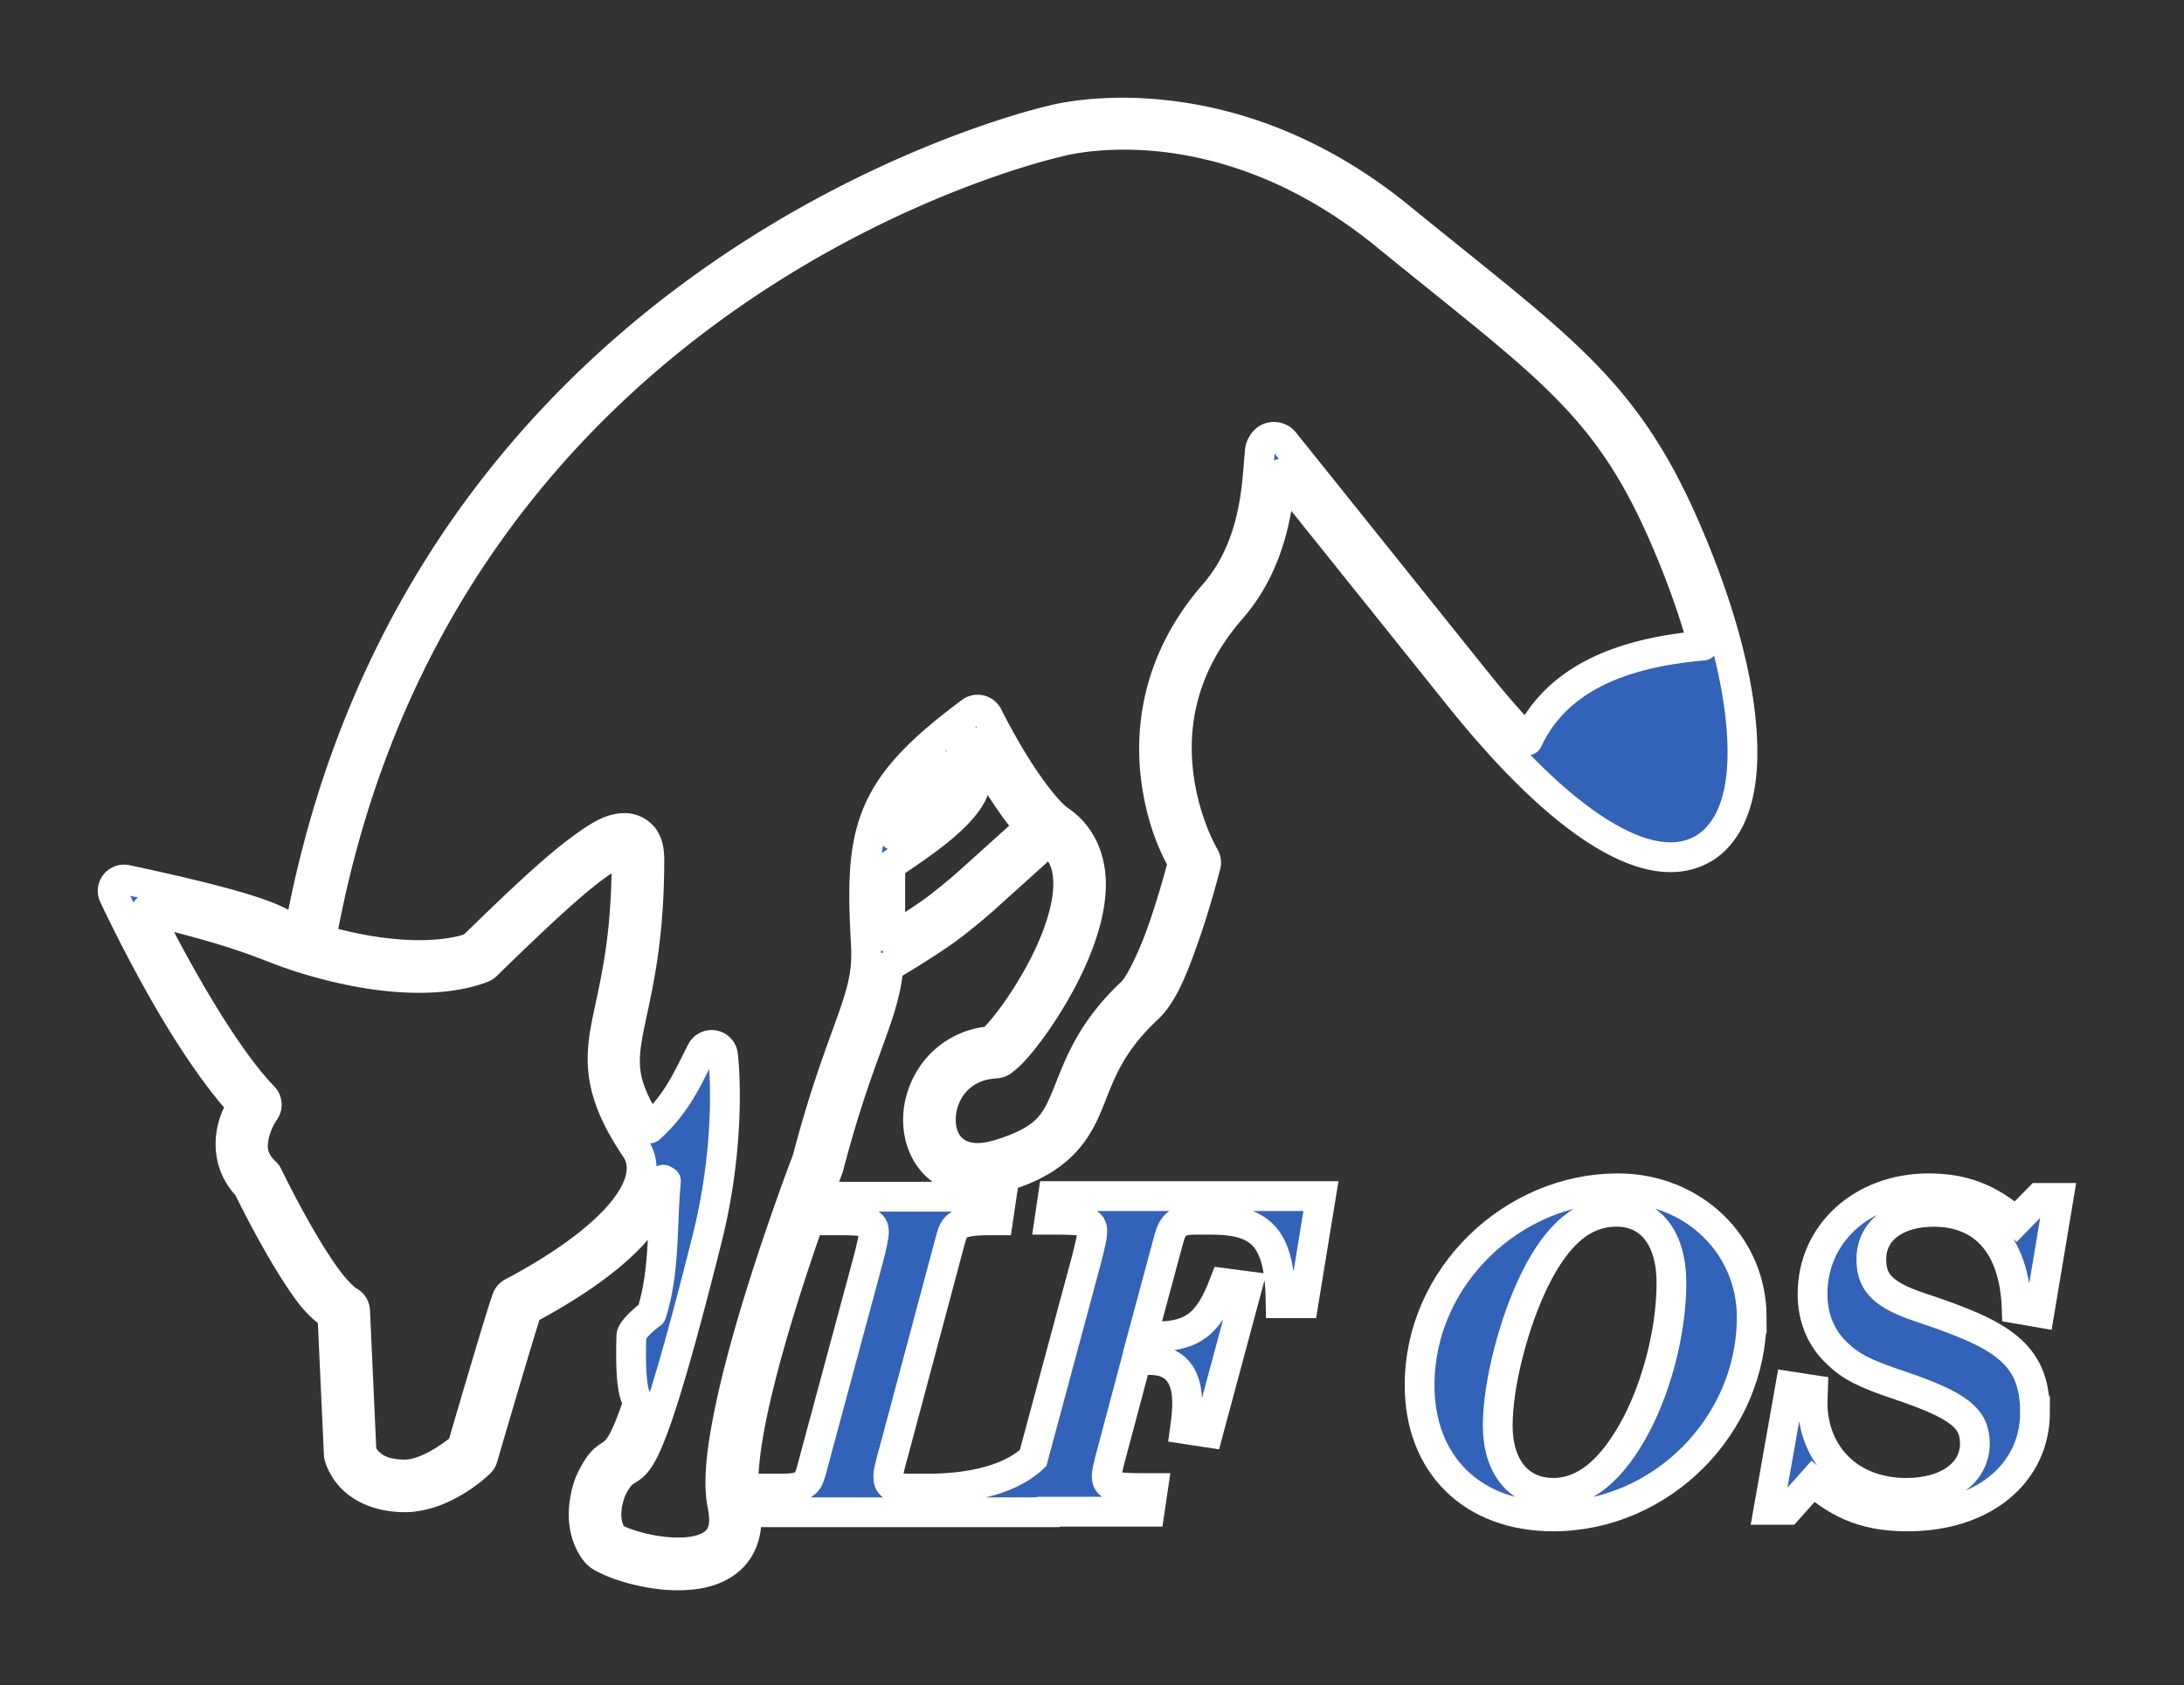 <?xml version="1.0" encoding="UTF-8" standalone="no"?>
<svg
   xmlns:osb="http://www.openswatchbook.org/uri/2009/osb"
   xmlns:dc="http://purl.org/dc/elements/1.1/"
   xmlns:cc="http://creativecommons.org/ns#"
   xmlns:rdf="http://www.w3.org/1999/02/22-rdf-syntax-ns#"
   xmlns:svg="http://www.w3.org/2000/svg"
   xmlns="http://www.w3.org/2000/svg"
   xmlns:xlink="http://www.w3.org/1999/xlink"
   xmlns:sodipodi="http://sodipodi.sourceforge.net/DTD/sodipodi-0.dtd"
   xmlns:inkscape="http://www.inkscape.org/namespaces/inkscape"
   width="38.839mm"
   height="29.974mm"
   viewBox="0 0 38.839 29.974"
   version="1.1"
   id="svg8"
   sodipodi:docname="LF OS.svg"
   inkscape:version="1.0.1 (3bc2e813f5, 2020-09-07)">
  <rect x="0" y="0" width="38.839" height="29.974" fill="#333333" stroke="none"/>
  <sodipodi:namedview
     pagecolor="#000000"
     bordercolor="#666666"
     borderopacity="1"
     objecttolerance="10"
     gridtolerance="10"
     guidetolerance="10"
     inkscape:pageopacity="0"
     inkscape:pageshadow="2"
     inkscape:window-width="1916"
     inkscape:window-height="1041"
     id="namedview945"
     showgrid="false"
     inkscape:zoom="5.1431865"
     inkscape:cx="63.082533"
     inkscape:cy="50.999887"
     inkscape:window-x="1920"
     inkscape:window-y="18"
     inkscape:window-maximized="1"
     inkscape:current-layer="layer1"
     inkscape:pagecheckerboard="true" />
  <defs
     id="defs2">
    <linearGradient
       id="linearGradient965">
      <stop
         id="stop963"
         offset="0"
         style="stop-color:#000000;stop-opacity:1;" />
    </linearGradient>
    <linearGradient
       id="linearGradient2867">
      <stop
         id="stop2863"
         offset="0"
         style="stop-color:#fffcf5;stop-opacity:1;" />
      <stop
         id="stop2865"
         offset="1"
         style="stop-color:#fffcf5;stop-opacity:0;" />
    </linearGradient>
    <linearGradient
       osb:paint="gradient"
       id="linearGradient2845">
      <stop
         id="stop2841"
         offset="0"
         style="stop-color:#000000;stop-opacity:0.054" />
      <stop
         id="stop2843"
         offset="1"
         style="stop-color:#090600;stop-opacity:0.686" />
    </linearGradient>
    <linearGradient
       gradientUnits="userSpaceOnUse"
       y2="143.542"
       x2="202.066"
       y1="143.542"
       x1="33.791"
       id="linearGradient2869"
       xlink:href="#linearGradient2867" />
  </defs>
  <g
     transform="translate(-38.453,-173.671)"
     style="display:inline"
     id="layer1">
    <g
       id="text83799"
       style="font-style:normal;font-weight:normal;font-size:10.583px;line-height:1.25;font-family:sans-serif;letter-spacing:0px;word-spacing:0px;fill:#000000;fill-opacity:1;stroke:#ffffff;stroke-width:0.529;stroke-miterlimit:4;stroke-dasharray:none;stroke-opacity:1;paint-order:markers stroke fill"
       aria-label="LF OS"
       transform="translate(-0.231,0.154)">
      <path
         id="path83811"
         style="font-style:italic;font-variant:normal;font-weight:bold;font-stretch:normal;font-size:7.761px;font-family:'TeX Gyre Schola';-inkscape-font-specification:'TeX Gyre Schola Bold Italic';fill:#3363b8;fill-opacity:1;stroke:#ffffff;stroke-width:2;stroke-miterlimit:4;stroke-dasharray:none;stroke-opacity:1;paint-order:markers stroke fill"
         d="m 71.533,79.697 -0.234,1.584 h 0.559 c 1.907,0 2.316,0.146 2.316,0.791 0,0.264 -0.117,0.821 -0.381,1.848 l -3.594,13.359 c -1.823,1.708 -4.919,2.049 -7.104,2.049 h -1.055 c -1.173,0 -1.555,-0.175 -1.555,-0.762 -0.029,-0.264 0.117,-0.85 0.41,-1.877 l 3.402,-12.732 c 0.528,-1.995 0.529,-1.994 0.793,-2.229 0.293,-0.293 0.997,-0.41 2.229,-0.41 h 0.529 l 0.234,-1.584 H 56.879 l -0.236,1.584 h 0.559 c 1.907,0 2.316,0.146 2.316,0.791 0,0.264 -0.117,0.821 -0.381,1.848 l -3.432,12.732 c -0.528,1.995 -0.529,1.994 -0.764,2.229 -0.323,0.293 -0.557,0.41 -1.789,0.41 h -0.586 l -0.205,1.584 h 18.861 l 0.01,-0.037 h 6.785 l 0.234,-1.584 h -0.793 c -1.907,0 -2.316,-0.148 -2.316,-0.793 0,-0.264 0.117,-0.792 0.41,-1.848 l 1.584,-5.953 h 0.939 c 1.555,0 2.463,0.937 2.463,2.844 0,0.528 -0.029,0.938 -0.146,1.789 l 1.555,0.236 2.641,-9.828 -1.555,-0.205 c -0.997,2.611 -2.024,3.58 -4.576,3.58 h -0.91 l 1.73,-6.424 c 0.293,-1.144 0.647,-1.408 1.85,-1.408 h 1.055 c 3.491,0 4.576,1.348 4.635,5.602 h 1.525 l 1.174,-7.186 z"
         transform="matrix(0.265,0,0,0.265,38.453,173.671)" />
      <path
         id="path83815"
         style="font-style:italic;font-variant:normal;font-weight:bold;font-stretch:normal;font-size:7.761px;font-family:'TeX Gyre Schola';-inkscape-font-specification:'TeX Gyre Schola Bold Italic';fill:#3363b8;fill-opacity:1;stroke:#ffffff;stroke-width:0.529;stroke-miterlimit:4;stroke-dasharray:none;stroke-opacity:1;paint-order:markers stroke fill"
         d="m 69.836,196.948 c 0,-1.288 -1.04,-2.297 -2.383,-2.297 -1.863,0 -3.524,1.568 -3.524,3.5 0,1.413 0.939,2.336 2.375,2.336 1.917,0 3.531,-1.614 3.531,-3.539 z m -2.049,1.901 c -0.435,0.823 -0.924,1.218 -1.482,1.218 -0.605,0 -0.986,-0.458 -0.986,-1.195 0,-0.73 0.279,-1.824 0.66,-2.6 0.404,-0.815 0.869,-1.203 1.451,-1.203 0.613,0 0.978,0.481 0.978,1.265 0,0.815 -0.241,1.785 -0.621,2.515 z" />
      <path
         id="path83817"
         style="font-style:italic;font-variant:normal;font-weight:bold;font-stretch:normal;font-size:7.761px;font-family:'TeX Gyre Schola';-inkscape-font-specification:'TeX Gyre Schola Bold Italic';fill:#3363b8;fill-opacity:1;stroke:#ffffff;stroke-width:0.529;stroke-miterlimit:4;stroke-dasharray:none;stroke-opacity:1;paint-order:markers stroke fill"
         d="m 74.873,198.632 c 0,-1.056 -0.613,-1.389 -2.041,-1.863 -0.73,-0.241 -0.869,-0.489 -0.869,-0.861 0,-0.504 0.442,-0.838 1.11,-0.838 0.869,0 1.436,0.574 1.475,1.723 l 0.404,0.07 0.341,-2.041 h -0.349 l -0.411,0.419 c -0.473,-0.411 -0.939,-0.59 -1.552,-0.59 -1.18,0 -2.064,0.807 -2.064,1.878 0,0.419 0.147,0.784 0.435,1.056 0.241,0.233 0.473,0.357 1.125,0.574 1.048,0.357 1.327,0.582 1.327,1.032 0,0.52 -0.489,0.877 -1.218,0.877 -1.009,0 -1.661,-0.675 -1.669,-1.599 l 0.008,-0.233 -0.404,-0.062 -0.388,2.196 h 0.341 l 0.45,-0.504 c 0.512,0.442 0.986,0.621 1.684,0.621 1.343,0 2.266,-0.761 2.266,-1.855 z" />
    </g>
    <path
       id="path945"
       style="display:inline;fill:#3363b8;fill-opacity:1;stroke:#ffffff;stroke-width:2;stroke-linecap:butt;stroke-linejoin:round;stroke-miterlimit:4;stroke-dasharray:none;stroke-opacity:1;paint-order:stroke fill markers"
       d="M 74.814 7.564 C 72.19 7.618 70.597 8.069 70.58 8.074 C 70.532 8.085 28.311 17.5 20.074 62.596 C 18.643 61.994 19.295 61.348 8.482 59.045 A 0.765 0.765 0 0 0 7.598 60.027 A 0.765 0.765 0 0 0 7.635 60.115 C 7.635 60.115 8.826 62.678 10.535 65.764 C 12.158 68.693 14.238 71.993 16.277 74.223 C 16.081 74.525 15.821 74.83 15.605 75.684 C 15.321 76.81 15.404 78.385 16.637 79.646 C 16.695 79.768 17.582 81.608 18.752 83.643 C 19.357 84.694 20.029 85.777 20.693 86.684 C 21.219 87.401 21.743 87.875 22.309 88.285 L 22.736 97.586 A 0.765 0.765 0 0 0 22.752 97.727 C 22.752 97.727 22.937 98.5 23.607 99.188 C 24.278 99.875 25.47 100.508 27.27 100.488 A 0.765 0.765 0 0 0 27.285 100.488 C 29.941 100.404 32.186 98.191 32.186 98.191 A 0.765 0.765 0 0 0 32.4 97.838 C 33.809 93.016 34.573 90.472 34.984 89.135 C 35.348 87.953 35.364 87.927 35.375 87.9 C 38.048 86.466 40.634 84.788 42.381 82.926 C 43.29 81.956 43.99 80.938 44.344 79.855 C 44.417 79.631 44.472 79.403 44.51 79.174 C 44.568 79.203 44.627 79.234 44.689 79.275 C 44.407 82.242 44.642 85.242 43.719 88.166 C 43.036 88.667 42.36 89.351 42.369 89.666 C 42.289 92.541 42.477 93.607 42.834 94.094 C 41.139 99.194 41.029 96.467 39.648 99.328 A 0.765 0.765 0 0 0 39.648 99.336 C 39.552 99.537 39.326 100.066 39.213 100.945 C 39.1 101.824 39.155 103.001 39.885 104.045 C 40.156 104.433 40.44 104.54 40.809 104.717 C 41.177 104.894 41.623 105.061 42.129 105.211 C 43.141 105.51 44.378 105.742 45.605 105.729 C 46.833 105.715 48.085 105.468 49.002 104.65 C 49.919 103.832 50.324 102.456 49.977 100.723 C 49.757 99.625 49.94 97.568 50.412 95.225 C 50.884 92.881 51.614 90.224 52.383 87.725 C 53.92 82.726 55.594 78.379 55.594 78.379 A 0.765 0.765 0 0 0 55.617 78.297 C 56.771 73.874 57.805 71.243 58.547 69.166 C 59.109 67.593 59.51 66.3 59.623 64.85 C 59.725 64.799 59.834 64.744 59.965 64.67 C 60.254 64.507 60.619 64.283 61.02 64.035 C 61.821 63.539 62.753 62.935 63.426 62.455 C 64.165 61.928 65.325 60.985 66.084 60.301 C 66.812 59.644 68.151 58.441 69.059 57.621 L 70.381 56.422 C 71.38 57.168 71.722 58.188 71.68 59.525 C 71.636 60.921 71.101 62.591 70.357 64.168 C 69.613 65.745 68.666 67.238 67.863 68.316 C 67.462 68.856 67.089 69.295 66.814 69.58 C 66.679 69.721 66.567 69.82 66.502 69.871 C 63.277 70.16 61.525 72.891 61.609 75.33 C 61.652 76.57 62.166 77.797 63.219 78.541 C 64.271 79.285 65.785 79.471 67.582 78.91 C 71.017 77.838 72.203 76.06 72.994 74.148 C 73.786 72.237 74.335 70.205 77.016 67.697 C 78.035 66.744 78.72 64.987 79.393 63.098 C 80.065 61.208 80.615 59.234 80.914 58.086 A 0.765 0.765 0 0 0 80.832 57.496 C 80.832 57.496 79.543 55.355 79.113 52.188 C 78.684 49.02 79.101 44.914 82.635 40.863 C 84.821 38.357 85.523 35.374 85.809 33.209 C 85.89 32.588 85.905 32.254 85.941 31.799 L 97.893 46.703 C 101.875 51.669 105.295 54.768 108.16 56.336 C 109.593 57.12 110.9 57.526 112.088 57.531 C 113.276 57.537 114.347 57.106 115.129 56.314 C 116.693 54.731 117.169 51.975 116.826 48.416 C 116.483 44.857 115.271 40.436 113.1 35.438 C 111.067 30.758 108.957 27.707 106.02 24.764 C 103.082 21.821 99.338 18.979 93.936 14.576 C 87.959 9.706 82.114 8.084 77.762 7.676 C 76.678 7.574 75.689 7.547 74.814 7.564 z M 74.914 9.049 C 79.006 8.957 85.806 9.929 92.969 15.766 C 98.39 20.183 102.111 23.012 104.936 25.842 C 107.76 28.672 109.72 31.492 111.697 36.043 C 112.835 38.662 113.69 41.103 114.295 43.326 C 108.551 43.828 104.405 45.666 102.518 49.689 C 101.43 48.541 100.289 47.242 99.088 45.744 L 86.252 29.732 C 86.153 29.61 86.057 29.455 85.734 29.355 C 85.573 29.306 85.337 29.303 85.15 29.385 C 84.963 29.466 84.844 29.596 84.775 29.695 C 84.5 30.094 84.557 30.28 84.523 30.574 C 84.457 31.163 84.42 31.999 84.287 33.01 C 84.021 35.032 83.378 37.686 81.482 39.859 C 77.646 44.257 77.12 48.909 77.592 52.395 C 78.032 55.64 79.211 57.576 79.387 57.879 C 79.088 59.014 78.577 60.834 77.953 62.588 C 77.305 64.408 76.443 66.138 75.969 66.582 C 73.054 69.308 72.316 71.779 71.576 73.566 C 70.836 75.354 70.25 76.476 67.133 77.449 C 65.648 77.913 64.704 77.709 64.105 77.285 C 63.506 76.862 63.169 76.138 63.139 75.277 C 63.079 73.556 64.235 71.541 66.764 71.381 C 67.185 71.354 67.278 71.208 67.436 71.086 C 67.593 70.964 67.751 70.82 67.922 70.643 C 68.263 70.288 68.657 69.811 69.088 69.232 C 69.95 68.075 70.94 66.518 71.738 64.826 C 72.536 63.134 73.152 61.311 73.207 59.576 C 73.262 57.842 72.672 56.124 71.111 55.059 C 70.269 54.483 68.95 52.688 67.973 51.08 C 66.996 49.473 66.291 48.047 66.291 48.047 A 0.765 0.765 0 0 0 65.146 47.781 C 61.731 50.325 59.818 52.281 58.85 54.652 C 57.881 57.024 57.905 59.65 58.111 63.475 C 58.211 65.328 57.835 66.611 57.107 68.648 C 56.38 70.686 55.314 73.418 54.141 77.914 L 54.162 77.824 C 54.162 77.824 52.477 82.215 50.922 87.273 C 50.144 89.803 49.402 92.498 48.914 94.922 C 48.426 97.346 48.166 99.466 48.479 101.025 C 48.758 102.422 48.472 103.077 47.982 103.514 C 47.492 103.951 46.613 104.182 45.592 104.193 C 44.571 104.205 43.442 104.003 42.559 103.742 C 42.117 103.612 41.74 103.472 41.473 103.344 C 41.274 103.249 41.133 103.123 41.113 103.119 C 40.702 102.499 40.645 101.775 40.727 101.145 C 40.81 100.497 41.077 99.892 41.029 99.992 C 42.683 96.565 42.445 102.946 47.268 83.871 L 47.268 83.855 C 49.242 76.517 48.516 70.797 48.516 70.797 A 0.765 0.765 0 0 0 47.076 70.547 C 46.117 72.414 45.469 74.018 43.605 75.729 C 41.811 72.945 41.747 71.596 42.123 69.453 C 42.531 67.128 43.567 63.902 43.576 57.746 C 43.577 57.196 43.514 56.717 43.26 56.299 C 43.005 55.88 42.491 55.6 42.025 55.576 C 41.094 55.529 40.29 56.036 39.279 56.75 C 37.295 58.152 34.658 60.684 31.707 63.557 C 31.674 63.573 30.969 63.94 29.16 64.064 C 27.484 64.18 24.96 64.041 21.549 63.07 C 29.545 18.645 70.926 9.557 70.926 9.557 A 0.765 0.765 0 0 0 70.979 9.543 C 70.979 9.543 72.459 9.104 74.914 9.049 z M 65.33 49.803 C 65.48 50.064 65.639 50.343 65.832 50.682 C 66.948 52.64 68.21 54.536 69.074 55.473 L 69.109 55.51 L 68.033 56.484 C 67.126 57.304 65.787 58.507 65.059 59.164 C 64.361 59.793 63.191 60.745 62.541 61.209 C 61.916 61.654 60.992 62.255 60.215 62.736 C 60.043 62.843 59.925 62.91 59.771 63.002 C 59.756 62.44 59.741 61.761 59.742 60.965 L 59.742 58.078 L 61.094 57.148 C 62.584 56.125 63.695 55.225 64.438 54.395 C 65.18 53.564 65.654 52.727 65.428 51.826 C 65.345 51.497 65.227 51.354 65.08 51.139 C 64.933 50.924 64.754 50.706 64.562 50.498 C 64.544 50.478 64.537 50.465 64.52 50.445 C 64.689 50.311 64.862 50.164 65.051 50.018 C 65.155 49.937 65.232 49.878 65.33 49.803 z M 63.346 51.42 C 63.381 51.459 63.404 51.491 63.441 51.531 C 63.577 51.678 63.717 51.856 63.818 52.004 C 63.883 52.099 63.925 52.199 63.941 52.23 C 63.951 52.345 63.86 52.735 63.293 53.369 C 62.692 54.041 61.664 54.902 60.23 55.887 L 59.982 56.057 C 60.064 55.773 60.158 55.496 60.268 55.229 C 60.779 53.975 61.843 52.758 63.346 51.42 z M 41.945 57.111 C 41.971 57.158 42.049 57.363 42.049 57.746 C 42.04 63.733 41.058 66.673 40.617 69.188 C 40.179 71.683 40.418 73.815 42.77 77.25 C 43.121 77.948 43.142 78.613 42.891 79.383 C 42.637 80.158 42.075 81.014 41.266 81.877 C 39.647 83.602 37.07 85.329 34.371 86.75 A 0.765 0.765 0 0 0 34.031 87.119 C 34.031 87.119 33.937 87.334 33.521 88.684 C 33.12 89.99 32.337 92.598 31.012 97.129 C 30.872 97.246 28.931 98.9 27.24 98.959 C 25.795 98.973 25.104 98.522 24.709 98.117 C 24.328 97.727 24.263 97.432 24.258 97.408 L 23.83 87.982 A 0.765 0.765 0 0 0 23.402 87.326 C 23.173 87.215 22.535 86.607 21.926 85.775 C 21.317 84.944 20.668 83.897 20.08 82.875 C 18.905 80.831 17.977 78.902 17.977 78.902 A 0.765 0.765 0 0 0 17.807 78.674 C 16.863 77.789 16.879 76.897 17.09 76.061 C 17.301 75.224 17.754 74.592 17.754 74.592 A 0.765 0.765 0 0 0 17.688 73.609 C 15.766 71.627 13.561 68.063 11.879 65.025 C 10.679 62.859 10.276 61.973 9.834 61.061 C 16.792 62.729 17.862 63.519 20.006 64.205 C 24.141 65.529 27.209 65.735 29.264 65.594 C 31.318 65.452 32.438 64.93 32.438 64.93 A 0.765 0.765 0 0 0 32.637 64.789 C 35.651 61.853 38.338 59.289 40.166 57.998 C 41.077 57.355 41.807 57.106 41.945 57.111 z "
       transform="matrix(0.265,0,0,0.265,38.453,173.671)" />
  </g>
</svg>
